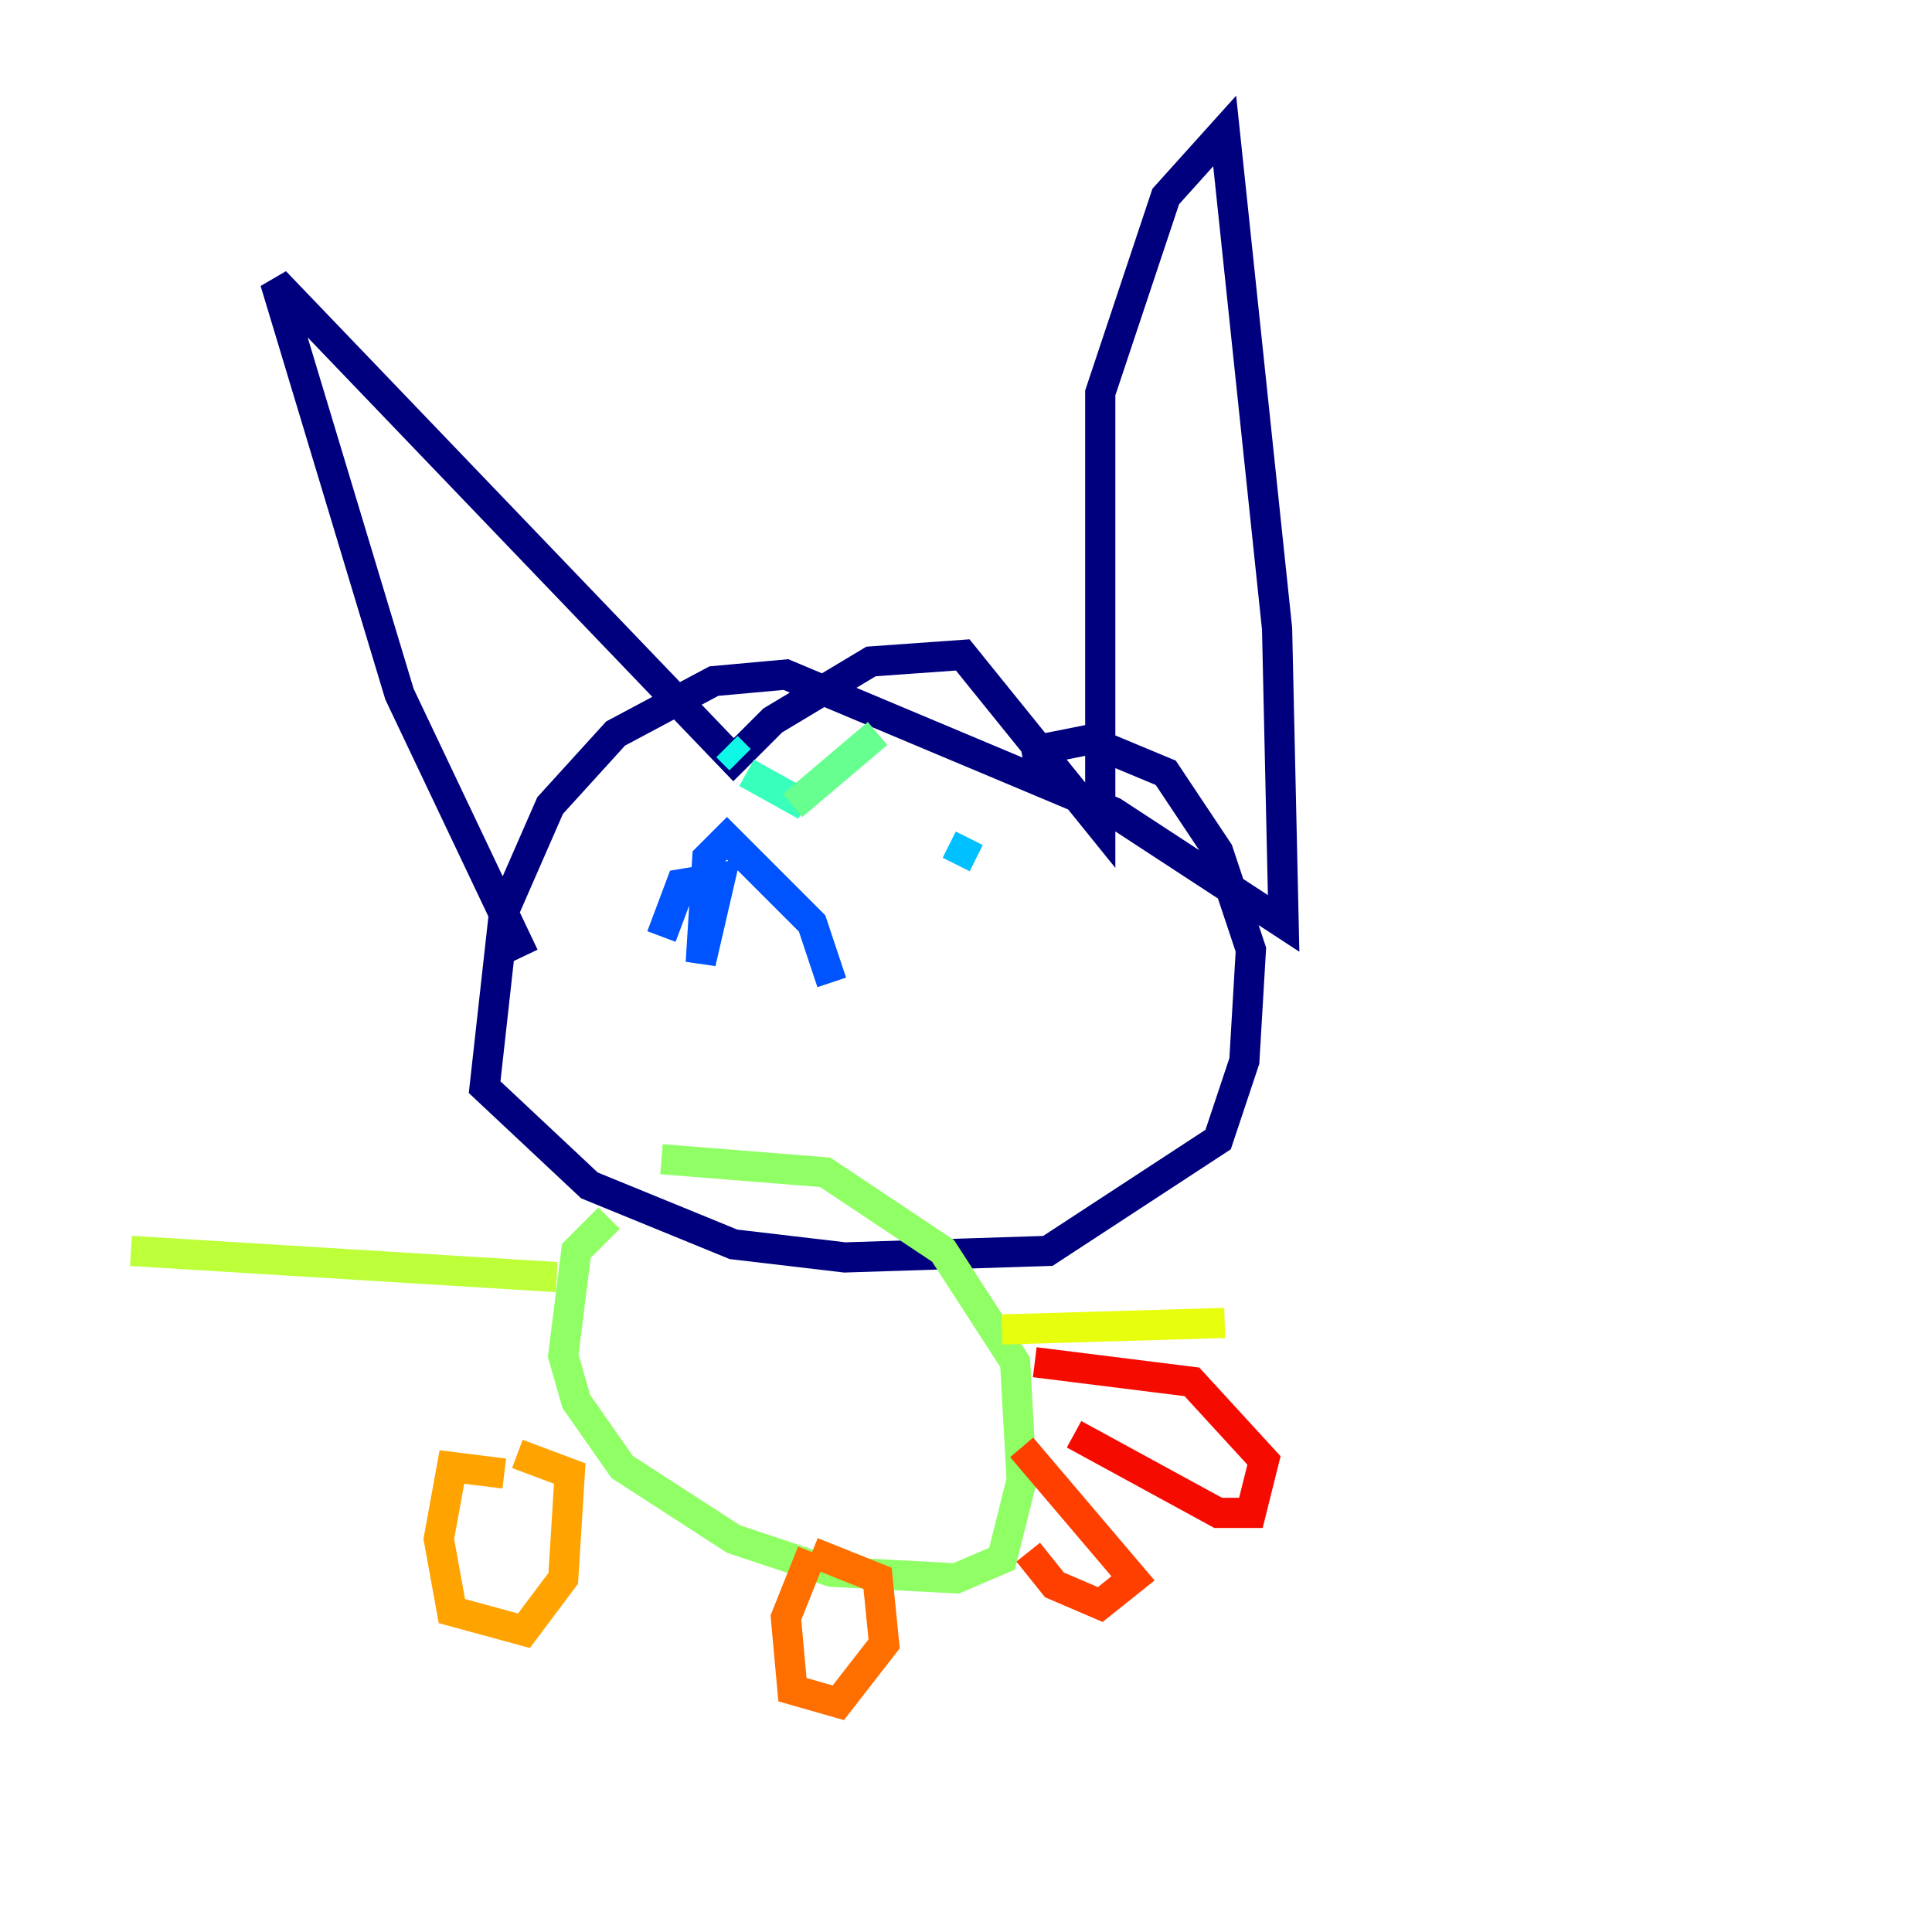 <?xml version="1.0" encoding="utf-8" ?>
<svg baseProfile="tiny" height="128" version="1.2" viewBox="0,0,128,128" width="128" xmlns="http://www.w3.org/2000/svg" xmlns:ev="http://www.w3.org/2001/xml-events" xmlns:xlink="http://www.w3.org/1999/xlink"><defs /><polyline fill="none" points="34.712,63.349 26.468,45.993 18.224,18.658 48.597,50.332 51.2,47.729 57.709,43.824 63.783,43.39 72.895,54.671 72.895,26.034 77.234,13.017 81.139,8.678 84.61,41.654 85.044,61.18 73.763,53.803 52.068,44.691 47.295,45.125 40.786,48.597 36.447,53.37 33.41,60.312 32.108,72.027 39.051,78.536 48.597,82.441 55.973,83.308 69.424,82.875 80.705,75.498 82.441,70.291 82.875,62.915 80.705,56.407 77.234,51.2 72.027,49.031 67.688,49.898" stroke="#00007f" stroke-width="2" /><polyline fill="none" points="43.39,57.709 43.39,57.709" stroke="#0000ba" stroke-width="2" /><polyline fill="none" points="67.688,60.312 67.688,60.312" stroke="#0000f5" stroke-width="2" /><polyline fill="none" points="43.39,64.217 43.39,64.217" stroke="#0020ff" stroke-width="2" /><polyline fill="none" points="55.105,65.085 53.803,61.18 48.163,55.539 46.861,56.841 46.427,63.783 47.729,58.142 45.125,58.576 43.824,62.047" stroke="#0054ff" stroke-width="2" /><polyline fill="none" points="64.651,56.407 64.651,56.407" stroke="#008cff" stroke-width="2" /><polyline fill="none" points="63.349,57.275 64.217,55.539" stroke="#00c0ff" stroke-width="2" /><polyline fill="none" points="48.163,49.464 49.031,50.332" stroke="#0ff8e7" stroke-width="2" /><polyline fill="none" points="49.464,51.2 53.37,53.37" stroke="#39ffbd" stroke-width="2" /><polyline fill="none" points="58.142,48.597 52.502,53.37" stroke="#66ff90" stroke-width="2" /><polyline fill="none" points="40.352,80.705 38.183,82.875 37.315,89.817 38.183,92.854 41.22,97.193 48.597,101.966 55.105,104.136 63.349,104.57 66.386,103.268 67.688,98.061 67.254,90.251 62.481,82.875 54.671,77.668 43.824,76.8" stroke="#90ff66" stroke-width="2" /><polyline fill="none" points="36.881,84.61 8.678,82.875" stroke="#bdff39" stroke-width="2" /><polyline fill="none" points="66.386,88.081 81.139,87.647" stroke="#e7ff0f" stroke-width="2" /><polyline fill="none" points="32.108,95.024 32.108,95.024" stroke="#ffd300" stroke-width="2" /><polyline fill="none" points="33.41,97.627 29.939,97.193 29.071,101.966 29.939,106.739 34.712,108.041 37.315,104.57 37.749,97.627 34.278,96.325" stroke="#ffa300" stroke-width="2" /><polyline fill="none" points="53.803,102.834 52.068,107.173 52.502,111.946 55.539,112.814 58.576,108.909 58.142,104.57 53.803,102.834" stroke="#ff6f00" stroke-width="2" /><polyline fill="none" points="68.122,102.834 69.858,105.003 72.895,106.305 75.064,104.57 67.688,95.891" stroke="#ff3f00" stroke-width="2" /><polyline fill="none" points="71.159,95.024 80.705,100.231 82.875,100.231 83.742,96.759 78.969,91.552 68.556,90.251" stroke="#f50b00" stroke-width="2" /><polyline fill="none" points="51.634,119.322 51.634,119.322" stroke="#ba0000" stroke-width="2" /><polyline fill="none" points="49.464,115.417 49.464,115.417" stroke="#7f0000" stroke-width="2" /></svg>